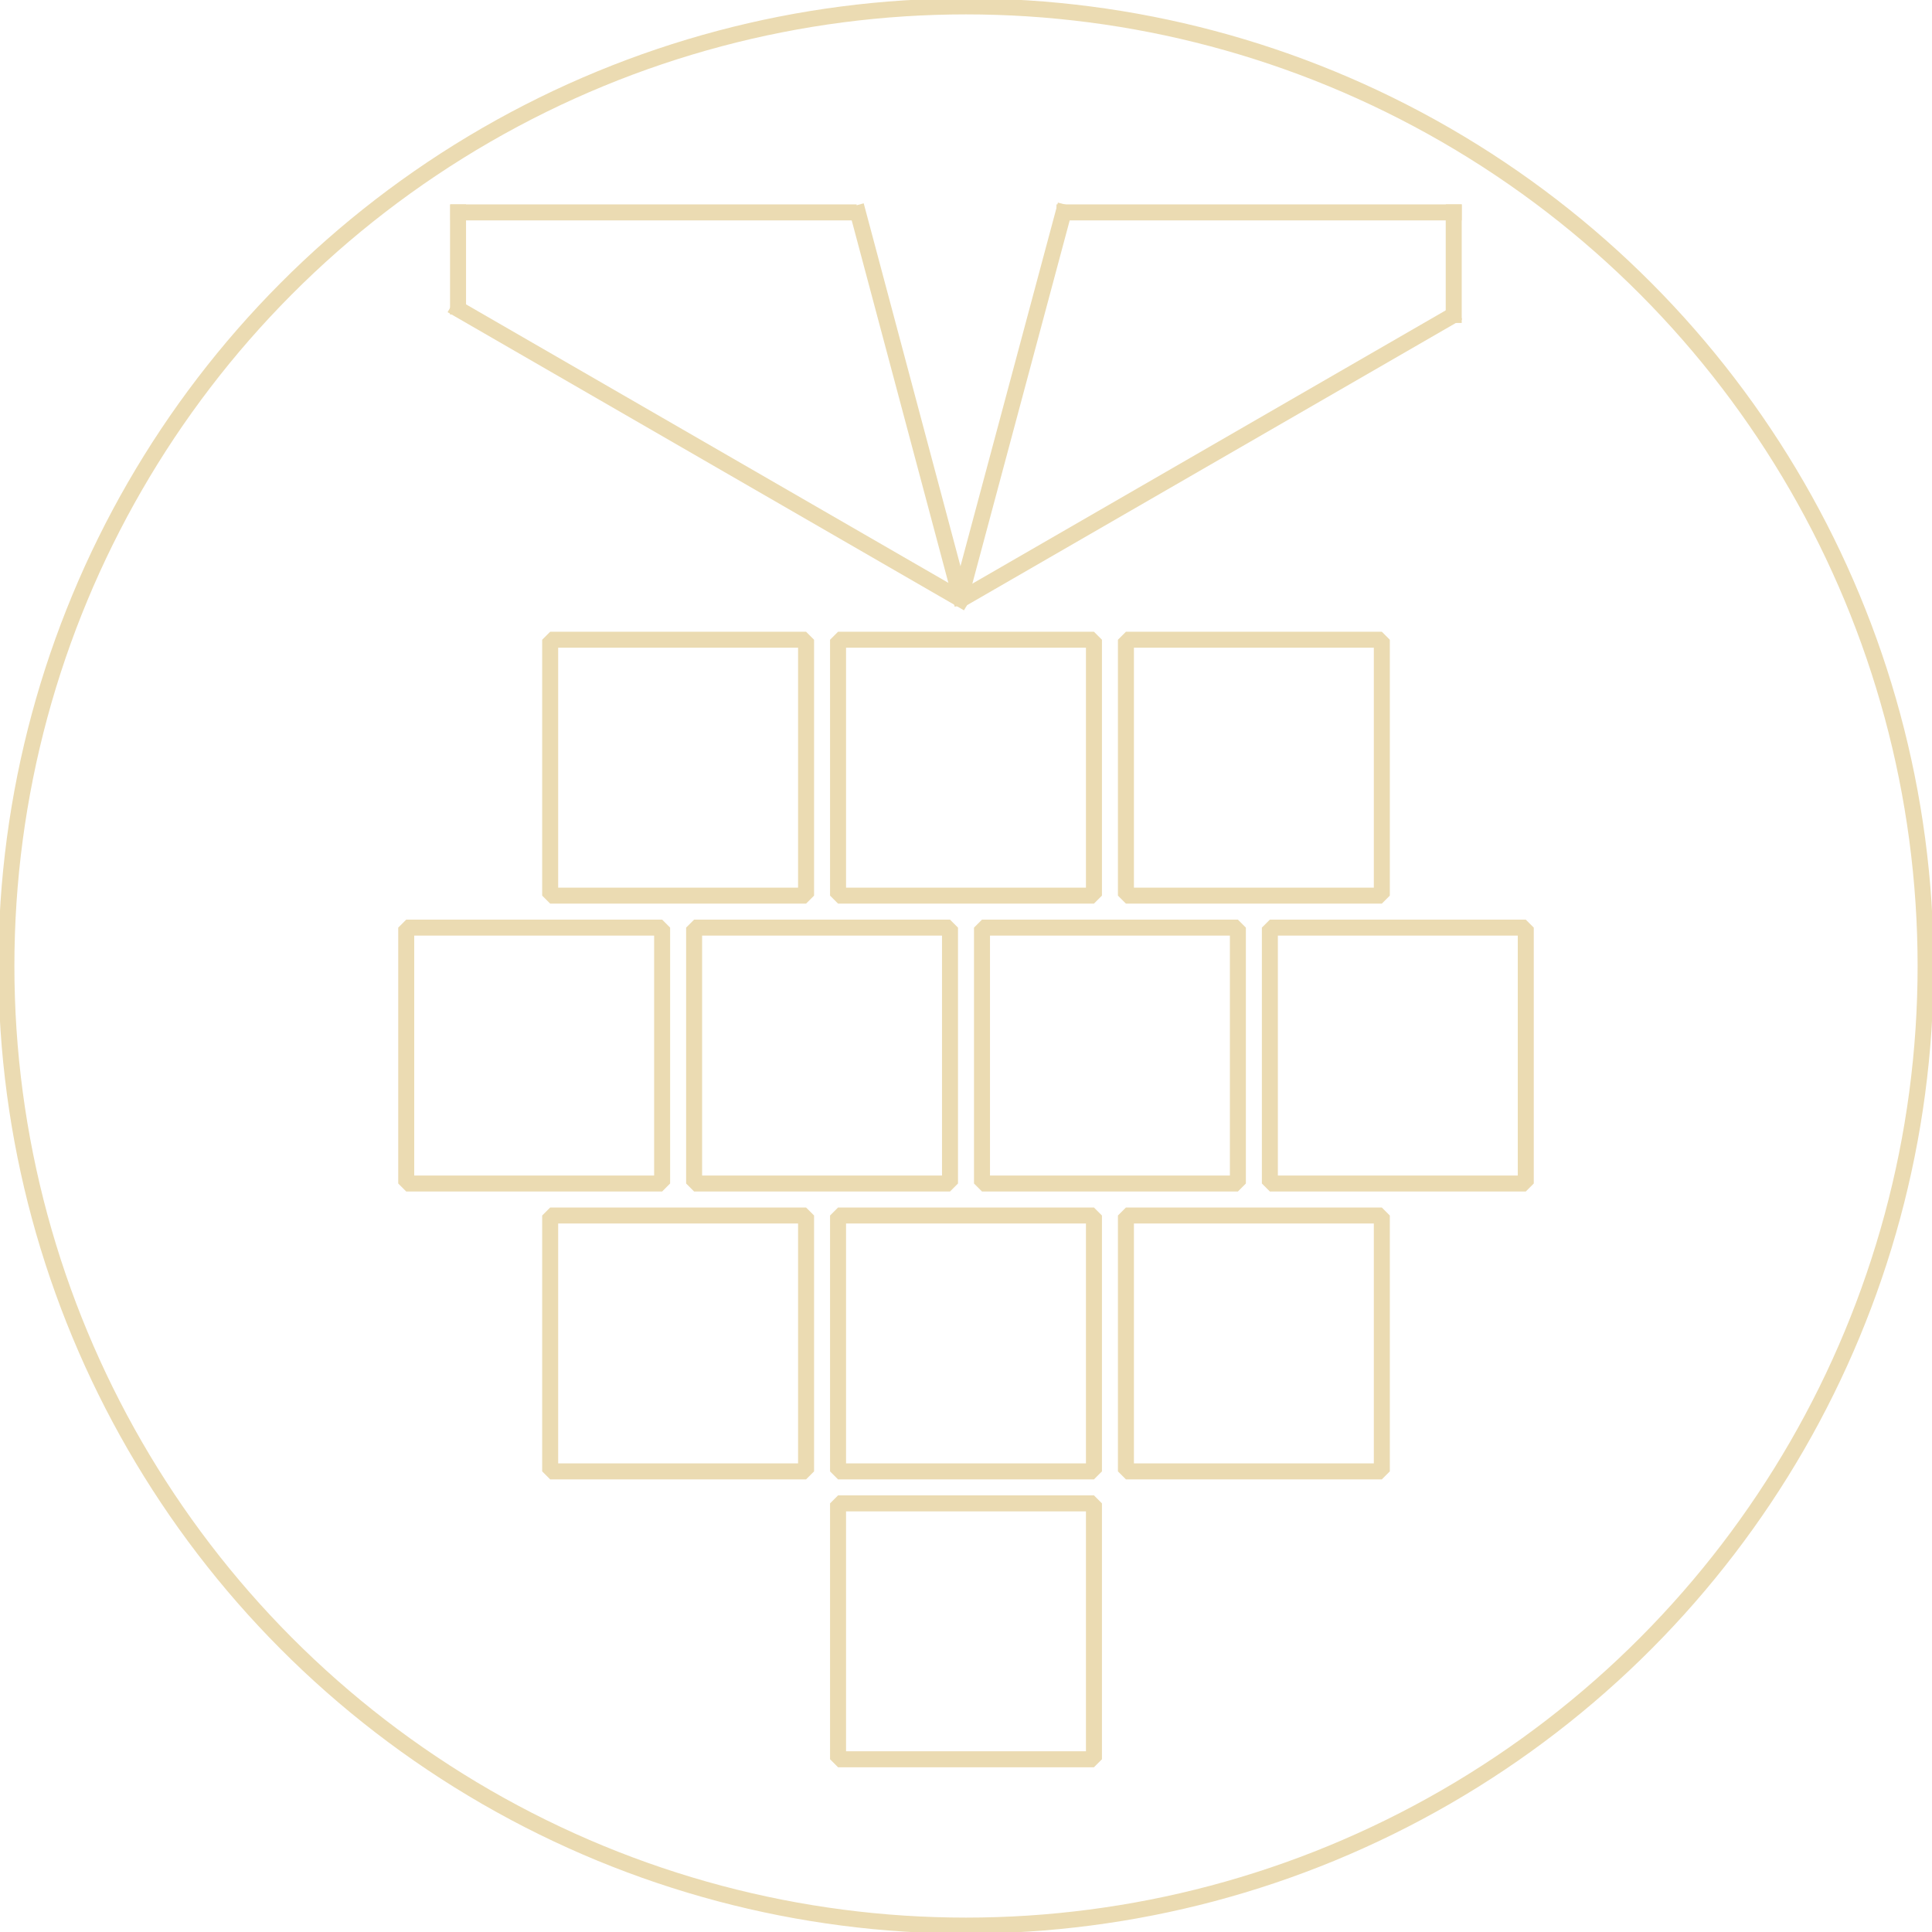 <?xml version="1.0" standalone="no"?>
<!DOCTYPE svg PUBLIC "-//W3C//DTD SVG 20010904//EN" "http://www.w3.org/TR/2001/REC-SVG-20010904/DTD/svg10.dtd">
<!-- Created using Krita: http://krita.org -->
<svg xmlns="http://www.w3.org/2000/svg" 
    xmlns:xlink="http://www.w3.org/1999/xlink"
    xmlns:krita="http://krita.org/namespaces/svg/krita"
    xmlns:sodipodi="http://sodipodi.sourceforge.net/DTD/sodipodi-0.dtd"
    width="144.96pt"
    height="144.96pt"
    viewBox="0 0 144.96 144.96">
<defs/>
<circle id="shape0" transform="matrix(1 0 0 1 0.48 0.48)" r="72" cx="72" cy="72" fill="none" stroke="#ebdbb2" stroke-width="1.2" stroke-linecap="square" stroke-linejoin="bevel"/><rect id="shape01" transform="matrix(1 0 0 1 84.48 48)" fill="none" stroke="#ebdbb2" stroke-width="1.2" stroke-linecap="square" stroke-linejoin="bevel" width="19.2" height="19.2"/><rect id="shape01" transform="matrix(1 0 0 1 62.88 48)" fill="none" stroke="#ebdbb2" stroke-width="1.2" stroke-linecap="square" stroke-linejoin="bevel" width="19.2" height="19.2"/><rect id="shape02" transform="matrix(1 0 0 1 41.28 48)" fill="none" stroke="#ebdbb2" stroke-width="1.2" stroke-linecap="square" stroke-linejoin="bevel" width="19.2" height="19.2"/><rect id="shape03" transform="matrix(1 0 0 1 95.28 69.6)" fill="none" stroke="#ebdbb2" stroke-width="1.2" stroke-linecap="square" stroke-linejoin="bevel" width="19.2" height="19.2"/><rect id="shape04" transform="matrix(1 0 0 1 30.48 69.6)" fill="none" stroke="#ebdbb2" stroke-width="1.2" stroke-linecap="square" stroke-linejoin="bevel" width="19.2" height="19.2"/><rect id="shape05" transform="matrix(1 0 0 1 73.68 69.6)" fill="none" stroke="#ebdbb2" stroke-width="1.2" stroke-linecap="square" stroke-linejoin="bevel" width="19.2" height="19.2"/><rect id="shape06" transform="matrix(1 0 0 1 41.28 91.2)" fill="none" stroke="#ebdbb2" stroke-width="1.2" stroke-linecap="square" stroke-linejoin="bevel" width="19.2" height="19.2"/><rect id="shape07" transform="matrix(1 0 0 1 52.08 69.6)" fill="none" stroke="#ebdbb2" stroke-width="1.2" stroke-linecap="square" stroke-linejoin="bevel" width="19.2" height="19.2"/><rect id="shape08" transform="matrix(1 0 0 1 62.88 91.2)" fill="none" stroke="#ebdbb2" stroke-width="1.2" stroke-linecap="square" stroke-linejoin="bevel" width="19.2" height="19.2"/><rect id="shape09" transform="matrix(1 0 0 1 62.88 112.8)" fill="none" stroke="#ebdbb2" stroke-width="1.2" stroke-linecap="square" stroke-linejoin="bevel" width="19.2" height="19.2"/><rect id="shape010" transform="matrix(1 0 0 1 84.48 91.2)" fill="none" stroke="#ebdbb2" stroke-width="1.2" stroke-linecap="square" stroke-linejoin="bevel" width="19.2" height="19.2"/><path id="shape1" transform="matrix(1 0 0 1 72.48 23.739)" fill="none" stroke="#ebdbb2" stroke-width="1.2" stroke-linecap="square" stroke-linejoin="miter" stroke-miterlimit="2" d="M0 21.021L36.41 0"/><path id="shape2" transform="matrix(1 0 0 1 109.075 15.936)" fill="none" stroke="#ebdbb2" stroke-width="1.2" stroke-linecap="square" stroke-linejoin="miter" stroke-miterlimit="2" d="M0 7.696L0 0"/><path id="shape3" transform="matrix(1 0 0 1 79.87 15.936)" fill="none" stroke="#ebdbb2" stroke-width="1.2" stroke-linecap="square" stroke-linejoin="miter" stroke-miterlimit="2" d="M29.205 0L0 0"/><path id="shape4" transform="matrix(1 0 0 1 72.076 15.936)" fill="none" stroke="#ebdbb2" stroke-width="1.2" stroke-linecap="square" stroke-linejoin="miter" stroke-miterlimit="2" d="M7.724 0L0 28.825"/><path id="shape5" transform="matrix(1 0 0 1 64.38 15.99)" fill="none" stroke="#ebdbb2" stroke-width="1.2" stroke-linecap="square" stroke-linejoin="miter" stroke-miterlimit="2" d="M7.68 28.8L0 0"/><path id="shape7" transform="matrix(1 0 0 1 34.395 15.936)" fill="none" stroke="#ebdbb2" stroke-width="1.2" stroke-linecap="square" stroke-linejoin="miter" stroke-miterlimit="2" d="M29.28 0L0 0"/><path id="shape12" transform="matrix(1 0 0 1 34.403 23.204)" fill="none" stroke="#ebdbb2" stroke-width="1.2" stroke-linecap="square" stroke-linejoin="miter" stroke-miterlimit="2" d="M37.706 21.77L0 0"/><path id="shape13" transform="matrix(1 0 0 1 34.368 15.936)" fill="none" stroke="#ebdbb2" stroke-width="1.2" stroke-linecap="square" stroke-linejoin="miter" stroke-miterlimit="2" d="M0 0L0 7.062"/>
</svg>
